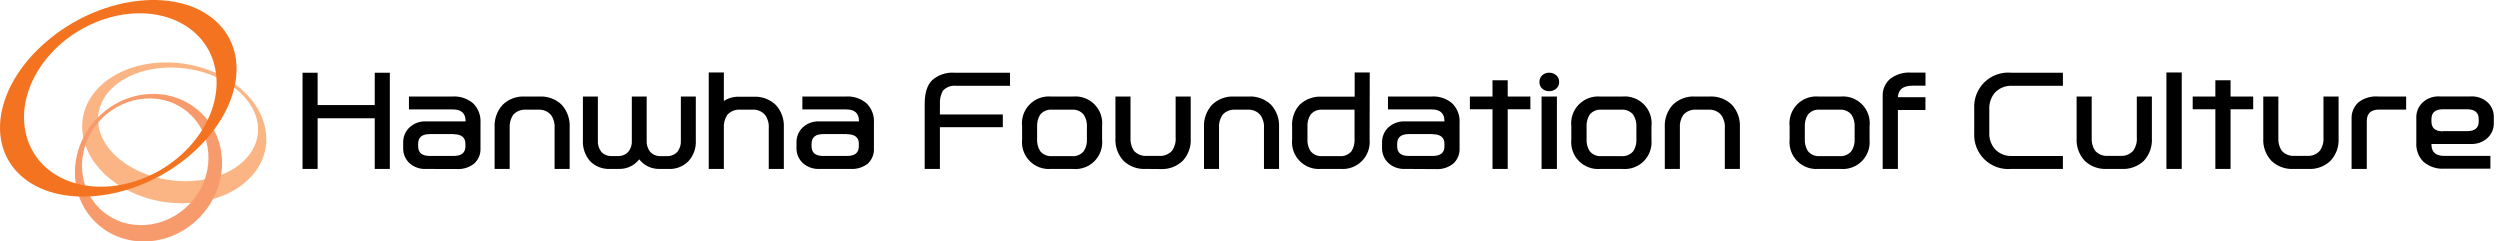 <?xml version="1.0" encoding="UTF-8"?><svg id="_레이어_1" xmlns="http://www.w3.org/2000/svg" viewBox="0 0 352 34"><defs><style>.cls-1{fill:#f89b6c;}.cls-2{fill:#f37321;}.cls-3{fill:#fbb584;}</style></defs><path class="cls-3" d="m13.846,17.428c-.486-4.438,4.15-7.965,10.346-7.917,6.196.048,11.623,3.671,12.109,8.085s-4.12,7.989-10.346,7.917c-6.225-.072-11.623-3.664-12.109-8.085Zm23.612,1.373c-.564-5.482-6.801-9.968-13.938-10.01-7.137-.042-12.475,4.318-11.911,9.8.564,5.482,6.777,9.992,13.938,10.028,7.161.036,12.475-4.336,11.911-9.818Z"/><path class="cls-1" d="m26.68,28.728c-3.515,3.683-9.158,3.982-12.595.684-3.437-3.299-3.383-8.948.132-12.595,3.515-3.647,9.164-3.976,12.595-.684,3.431,3.293,3.389,8.948-.132,12.595Zm-13.027-12.055c-4.084,4.27-4.15,10.838-.15,14.67,4,3.832,10.568,3.479,14.652-.792,4.084-4.27,4.156-10.832.15-14.664-4.006-3.833-10.562-3.497-14.652.786Z"/><path class="cls-2" d="m14.032,2.926c7.311-2.735,14.538.03,16.145,6.189,1.607,6.159-2.999,13.38-10.328,16.115s-14.544,0-16.151-6.189C2.091,12.852,6.697,5.667,14.032,2.926Zm-6.795,2.357C-.35,11.281-2.282,19.995,2.924,24.715c5.206,4.72,15.594,3.695,23.156-2.309,7.563-6.004,9.524-14.706,4.3-19.438C25.157-1.764,14.787-.726,7.224,5.283"/><path d="m66.63,14.562c-.809-.697-1.861-1.046-2.927-.972h-6.123v1.817h6.177c1.2,0,1.799.546,1.799,1.631v.054h-5.542c-.429-.023-.859.04-1.264.185-.405.145-.776.37-1.093.661-.294.277-.525.613-.678.987-.153.373-.225.775-.21,1.179v.726c-.014.395.055.788.204,1.154.149.366.374.696.659.969.318.288.69.51,1.095.653.405.143.834.204,1.262.181l4.324.012c.861.053,1.712-.204,2.399-.726.313-.268.56-.604.724-.983.163-.378.238-.789.218-1.2v-3.599c.034-.502-.04-1.005-.217-1.476-.177-.471-.453-.898-.808-1.253Zm-1.097,6.033c0,.912-.558,1.361-1.667,1.361h-3.365c-1.086,0-1.625-.45-1.625-1.361v-.336c0-.918.54-1.379,1.625-1.379h3.365v.018c1.109,0,1.667.462,1.667,1.361v.336Z"/><path d="m122.023,14.562c-.807-.696-1.857-1.046-2.921-.972h-6.129v1.817h6.171c1.2,0,1.799.546,1.799,1.631v.054h-5.559c-.43-.022-.859.041-1.264.186-.404.145-.776.369-1.093.659-.292.278-.522.615-.674.988-.151.373-.223.774-.208,1.177v.708c-.013.399.058.796.21,1.165.152.369.381.702.672.976.318.287.691.508,1.095.651.405.143.833.205,1.262.182h4.36c.858.059,1.71-.193,2.399-.708.306-.273.546-.612.703-.991.157-.379.226-.789.202-1.198v-3.599c.034-.502-.04-1.005-.217-1.476-.176-.471-.452-.898-.808-1.253Zm-1.098,6.034c0,.912-.551,1.361-1.661,1.361h-3.371c-1.079,0-1.625-.45-1.625-1.361v-.336c0-.918.546-1.379,1.625-1.379h3.371v.018c1.11,0,1.679.462,1.661,1.361v.336Z"/><path d="m154.119,14.71c-.39-.398-.863-.704-1.385-.898-.522-.194-1.08-.27-1.635-.222h-3.131c-.556-.045-1.116.033-1.638.23-.523.197-.995.508-1.383.909-.388.402-.682.884-.86,1.413-.179.529-.238,1.091-.173,1.646v1.853c-.056.55.009,1.106.191,1.629.183.522.478.998.865,1.393.387.396.856.701,1.374.895.518.194,1.073.272,1.624.227h3.131v.006c.553.048,1.11-.027,1.631-.219.522-.192.994-.497,1.383-.893.39-.396.687-.873.871-1.397.184-.524.25-1.082.193-1.635v-1.895c.059-.554-.006-1.113-.189-1.639-.183-.526-.48-1.005-.869-1.403Zm-1.083,4.865c.044.605-.112,1.208-.444,1.715-.201.24-.457.429-.746.55-.289.121-.603.171-.915.146h-2.825c-.314.023-.628-.03-.917-.155-.288-.125-.541-.319-.738-.564-.318-.513-.467-1.113-.426-1.715v-1.667c-.04-.608.109-1.213.426-1.733.195-.243.447-.434.734-.558.286-.123.598-.175.909-.15h2.837c.314-.026.629.024.918.148.29.123.545.316.743.56.332.514.488,1.123.444,1.733v1.691Z"/><path d="m190.737,13.608h-4.726c-.549-.021-1.097.067-1.611.258-.515.192-.987.483-1.388.857-.379.41-.671.894-.856,1.421-.186.527-.262,1.086-.224,1.644v1.853c-.056.551.009,1.107.192,1.63.183.523.479.999.866,1.394.388.396.858.701,1.377.894.519.194,1.074.27,1.626.225h2.776c.551.042,1.104-.036,1.621-.229.517-.193.985-.497,1.373-.889.387-.393.685-.865.871-1.385.187-.519.257-1.073.208-1.623l.018-9.458h-2.123v3.407Zm-.018,5.944c.045.61-.104,1.219-.426,1.739-.203.238-.459.426-.748.546-.288.121-.601.172-.913.149h-2.501c-.307.017-.613-.04-.894-.165-.28-.125-.527-.315-.72-.554-.32-.512-.469-1.113-.426-1.715v-1.667c-.043-.608.106-1.214.426-1.733.193-.239.44-.427.721-.551.28-.123.587-.177.893-.157h4.588v4.108Z"/><path d="m204.477,14.562c-.807-.696-1.857-1.046-2.921-.972h-6.129v1.817h6.153c1.2,0,1.799.546,1.799,1.631v.054h-5.541c-.43-.022-.859.041-1.264.186-.404.145-.776.369-1.093.659-.293.278-.523.614-.676.987-.153.373-.225.774-.212,1.178v.708c-.012.399.06.797.214,1.166.153.369.382.702.674.975.318.287.691.508,1.095.651.405.143.833.205,1.262.182l4.33.024c.861.053,1.712-.204,2.399-.726.312-.269.558-.605.722-.983.163-.378.238-.788.219-1.2v-3.599c.035-.504-.039-1.01-.217-1.483-.178-.473-.456-.902-.814-1.258Zm-1.098,6.034c0,.912-.551,1.361-1.661,1.361h-3.371c-1.085,0-1.625-.45-1.625-1.361v-.336c0-.918.54-1.379,1.625-1.379h3.371v.018c1.11,0,1.661.462,1.661,1.361v.336Z"/><path d="m231.478,14.714c-.392-.402-.869-.712-1.396-.906-.528-.194-1.091-.269-1.651-.218h-3.131c-.556-.044-1.116.035-1.638.233-.522.197-.994.508-1.382.909-.388.401-.683.883-.862,1.412-.18.528-.241,1.09-.178,1.645v1.853c-.055.551.011,1.107.194,1.629.183.522.479.998.866,1.393.388.395.857.701,1.376.895.518.194,1.073.272,1.624.228h3.155c.549.046,1.101-.029,1.618-.219.518-.19.987-.492,1.375-.883s.686-.862.872-1.381c.187-.518.257-1.071.207-1.62v-1.895c.065-.558.004-1.124-.177-1.655-.181-.532-.479-1.016-.872-1.419Zm-1.074,4.861c.042.605-.114,1.207-.444,1.715-.201.24-.457.429-.746.55-.289.121-.603.171-.915.146h-2.837c-.311.021-.624-.033-.91-.158s-.538-.318-.733-.561c-.32-.512-.469-1.113-.426-1.715v-1.667c-.043-.608.106-1.214.426-1.733.195-.243.447-.434.734-.558.286-.123.598-.175.909-.15h2.837c.314-.026.629.024.918.148.29.123.545.316.743.56.33.515.485,1.123.444,1.733v1.691Z"/><path d="m262.198,14.719c-.39-.402-.865-.712-1.39-.908-.525-.195-1.087-.271-1.646-.222h-3.13c-.557-.045-1.117.033-1.639.23-.522.197-.995.507-1.382.909-.388.402-.682.884-.861,1.413-.179.529-.238,1.091-.173,1.646v1.853c-.056.55.009,1.106.192,1.629.182.522.478.998.865,1.393.386.396.856.701,1.374.895.518.194,1.072.272,1.624.227h3.13c.55.047,1.103-.027,1.62-.217.518-.19.987-.491,1.375-.882.389-.391.687-.863.873-1.382.186-.519.256-1.072.205-1.621v-1.895c.066-.556.008-1.121-.172-1.652-.179-.531-.475-1.015-.865-1.417Zm-1.068,4.832c.044.605-.112,1.208-.444,1.715-.201.247-.458.442-.751.567-.293.125-.611.178-.929.152h-2.836c-.309.018-.618-.037-.901-.162-.282-.125-.531-.316-.725-.557-.317-.513-.466-1.113-.426-1.715v-1.667c-.04-.608.109-1.213.426-1.733.196-.243.448-.434.734-.558.286-.123.599-.175.91-.15h2.836c.314-.026.629.024.919.148.289.123.544.316.743.56.332.514.488,1.123.444,1.733v1.667Z"/><path d="m52.764,10.237h2.123v13.548h-2.123v-7.137h-8.043v7.137h-2.123v-13.548h2.123v4.552h8.043v-4.552Zm26.317,4.504c-.414-.394-.904-.7-1.44-.898-.536-.198-1.107-.284-1.678-.254h-2.093c-.568-.029-1.136.06-1.669.26-.532.2-1.018.508-1.426.904-.393.431-.696.936-.891,1.486-.195.55-.277,1.134-.242,1.716v5.83h2.123v-5.722c-.053-.654.109-1.307.462-1.859.217-.254.489-.455.796-.587.307-.132.64-.192.973-.174h1.799c.339-.022.677.035.99.168.312.132.59.336.809.594.374.544.548,1.201.492,1.859v5.722h2.123v-5.842c.034-.582-.048-1.165-.242-1.715-.194-.55-.495-1.056-.886-1.488Zm16.781,5.014c.05.588-.128,1.172-.498,1.631-.185.198-.41.354-.661.457-.25.103-.52.152-.791.142h-.918c-.269.008-.536-.042-.784-.145-.248-.103-.471-.258-.655-.455-.37-.464-.55-1.052-.504-1.643v-6.153h-2.093v6.153c.052.587-.124,1.171-.492,1.631-.186.198-.412.354-.664.458-.251.103-.522.152-.793.142h-.918c-.268.008-.534-.042-.781-.145-.247-.103-.469-.259-.652-.455-.358-.465-.53-1.047-.48-1.631v-6.153h-2.105v6.123c-.068,1.077.287,2.138.99,2.957.363.376.803.67,1.289.862.486.192,1.008.279,1.53.254h1.308c.541.008,1.077-.11,1.565-.344.488-.234.915-.578,1.248-1.005.329.424.751.766,1.234,1.0.483.234,1.013.353,1.549.349h1.296c.528.033,1.056-.048,1.55-.238s.941-.483,1.311-.86c.359-.4.634-.868.81-1.375.176-.508.249-1.045.216-1.581v-6.141h-2.105v6.165Zm13.368-4.984c-.414-.394-.904-.7-1.44-.898-.537-.198-1.108-.284-1.678-.254h-2.088c-.746-.019-1.481.19-2.105.6v-4.018h-2.129v13.584h2.129v-5.722c-.053-.653.109-1.307.462-1.859.216-.255.488-.456.795-.588.307-.132.641-.192.974-.173h1.794c.338-.023.677.034.99.166.313.132.59.336.809.595.376.543.552,1.2.498,1.859v5.722h2.123v-5.812c.034-.583-.048-1.166-.243-1.716-.194-.55-.497-1.056-.891-1.487Zm23.49-4.324c-.545.182-1.048.472-1.479.851-.696.696-1.044,1.793-1.044,3.293v9.194h2.141v-5.872h8.859v-1.799h-8.859l.006-1.415c-.051-.664.091-1.328.408-1.913.23-.254.517-.45.837-.573.319-.123.664-.169,1.005-.135h7.616v-1.841h-7.796c-.573-.043-1.149.028-1.694.211Zm32.809,8.9c.055.658-.118,1.315-.492,1.859-.224.253-.502.451-.814.58-.311.129-.649.185-.985.164h-1.799c-.337.021-.674-.035-.986-.164-.312-.129-.59-.327-.814-.58-.353-.553-.515-1.206-.462-1.859v-5.758h-2.123v5.872c-.035.578.048,1.157.242,1.702.195.545.499,1.045.892,1.47.409.394.895.699,1.428.897.532.198,1.099.285,1.667.254l2.123.018c.571.031,1.142-.056,1.678-.254.536-.198,1.026-.503,1.44-.898.395-.427.698-.929.892-1.476.193-.547.274-1.129.236-1.708v-5.878h-2.123v5.758Zm13.429-4.606c-.415-.394-.905-.7-1.441-.898s-1.107-.284-1.678-.254h-2.087c-.568-.028-1.136.061-1.668.261-.533.2-1.018.507-1.427.903-.393.431-.696.936-.891,1.486-.195.55-.277,1.134-.243,1.716v5.83h2.118v-5.722c-.054-.654.108-1.307.461-1.859.216-.255.489-.456.796-.589.307-.132.64-.191.974-.173h1.799c.338-.023.678.034.99.166.313.132.59.336.809.595.377.543.553,1.2.498,1.859v5.722h2.123v-5.842c.035-.583-.048-1.166-.242-1.716-.195-.55-.498-1.056-.891-1.486Zm33.328-3.443h-2.141v2.291h-3.185v1.799h3.185v8.397h2.141v-8.397h3.191v-1.799h-3.191v-2.291Zm4.767,12.487h2.16v-10.196h-2.16v10.196Zm2.064-13.189c-.278-.239-.635-.368-1.002-.36-.356-.009-.702.12-.966.36-.129.121-.232.268-.3.431-.068.164-.101.34-.095.517-.008.176.024.352.092.515.069.163.172.308.303.427.266.235.611.362.966.354.366.007.722-.119,1.002-.354.134-.116.241-.261.313-.424.071-.163.106-.34.1-.517.006-.179-.028-.357-.099-.521-.072-.164-.179-.31-.314-.427Zm24.728,4.144c-.414-.394-.904-.7-1.441-.898-.536-.198-1.107-.284-1.678-.254h-2.087c-.57-.03-1.14.058-1.675.258-.534.2-1.022.508-1.432.905-.392.431-.694.937-.888,1.487-.193.55-.275,1.133-.239,1.716v5.83h2.123v-5.722c-.054-.654.108-1.307.462-1.859.216-.254.489-.455.795-.587.307-.132.64-.192.974-.174h1.799c.339-.023.678.034.991.166.312.132.589.336.808.595.377.543.553,1.2.498,1.859v5.722h2.123v-5.842c.035-.583-.048-1.166-.242-1.716-.195-.55-.498-1.056-.891-1.486Zm22.281-3.629c-.342.297-.613.666-.794,1.081-.181.415-.266.865-.25,1.318v10.274h2.141v-8.295h3.881v-1.799h-3.881c.06-1.08.708-1.613,2.027-1.625h1.86v-1.841h-1.986c-1.075-.086-2.143.231-2.998.888Zm15.032-.62c-.653.231-1.248.601-1.744,1.083-.496.483-.882,1.067-1.131,1.713-.25.646-.356,1.338-.312,2.029v3.419c-.04.688.07,1.377.321,2.019.252.642.638,1.223,1.134,1.702.496.479,1.089.846,1.739,1.075.651.229,1.343.316,2.029.253h7.263v-1.823h-7.197c-.448.019-.895-.06-1.309-.232-.415-.172-.787-.433-1.09-.763-.54-.649-.814-1.478-.767-2.321v-3.239c-.047-.848.227-1.683.767-2.339.305-.329.677-.588,1.091-.758.414-.171.861-.25,1.308-.231h7.197v-1.841h-7.263c-.689-.063-1.384.024-2.036.255Zm19.705,8.855c.056.658-.118,1.315-.491,1.859-.224.253-.502.451-.814.58-.312.129-.649.185-.986.164h-1.799c-.337.021-.674-.035-.986-.164-.311-.129-.59-.327-.813-.58-.353-.553-.516-1.206-.462-1.859v-5.758h-2.123v5.872c-.035.578.047,1.157.242,1.702.195.545.498,1.045.891,1.47.41.394.896.699,1.428.897.532.198,1.1.285,1.667.254h2.093c.576.035,1.152-.048,1.694-.245.542-.197,1.037-.504,1.455-.9.391-.426.693-.926.887-1.472.193-.545.275-1.124.24-1.701v-5.878h-2.123v5.758Zm4.168,4.438h2.159v-13.584h-2.159v13.584Zm9.033-12.487h-2.141v2.291h-3.191v1.799h3.191v8.397h2.141v-8.397h3.185v-1.799h-3.185v-2.291Zm13.081,8.049c.055.658-.119,1.315-.492,1.859-.224.253-.502.451-.814.58-.312.129-.649.185-.986.164h-1.799c-.336.021-.674-.035-.985-.164-.312-.129-.59-.327-.814-.58-.353-.553-.515-1.206-.462-1.859v-5.758h-2.123v5.872c-.035.578.047,1.157.242,1.702.195.545.498,1.045.892,1.47.409.394.895.699,1.427.897.533.198,1.1.285,1.667.254l2.123.006c.571.03,1.142-.056,1.679-.254.536-.198,1.026-.503,1.44-.898.393-.425.697-.925.892-1.47.194-.545.277-1.125.242-1.702v-5.878h-2.129v5.758Zm4.911-4.93c-.323.3-.577.668-.741,1.078-.165.409-.238.85-.212,1.291v6.999h2.141v-6.741c0-1.073.582-1.613,1.751-1.613h3.79v-1.841h-3.928c-1.004-.087-2.005.209-2.801.828Z"/><path d="m350.937,15.417c-.147-.373-.372-.709-.66-.987-.322-.296-.7-.525-1.113-.671-.412-.146-.85-.208-1.286-.181h-4.372c-.437-.028-.875.033-1.287.179-.413.146-.791.375-1.112.672-.295.275-.526.61-.679.983-.154.373-.225.774-.209,1.176v3.497c-.034.497.04.996.214,1.462.175.467.448.89.8,1.243.812.686,1.859,1.03,2.92.96h6.496v-1.799h-6.502c-1.199,0-1.799-.534-1.799-1.607v-.072h5.524c.428.023.857-.039,1.261-.182.405-.143.777-.364,1.096-.652.295-.271.529-.602.684-.972.156-.37.229-.768.215-1.169v-.708c.021-.4-.044-.8-.191-1.172Zm-1.932,1.688c0,.906-.551,1.361-1.649,1.361h-3.383v.024c-1.085,0-1.625-.456-1.625-1.385v-.342c0-.918.54-1.379,1.625-1.379h3.383c1.098,0,1.649.462,1.649,1.379v.342Z"/></svg>